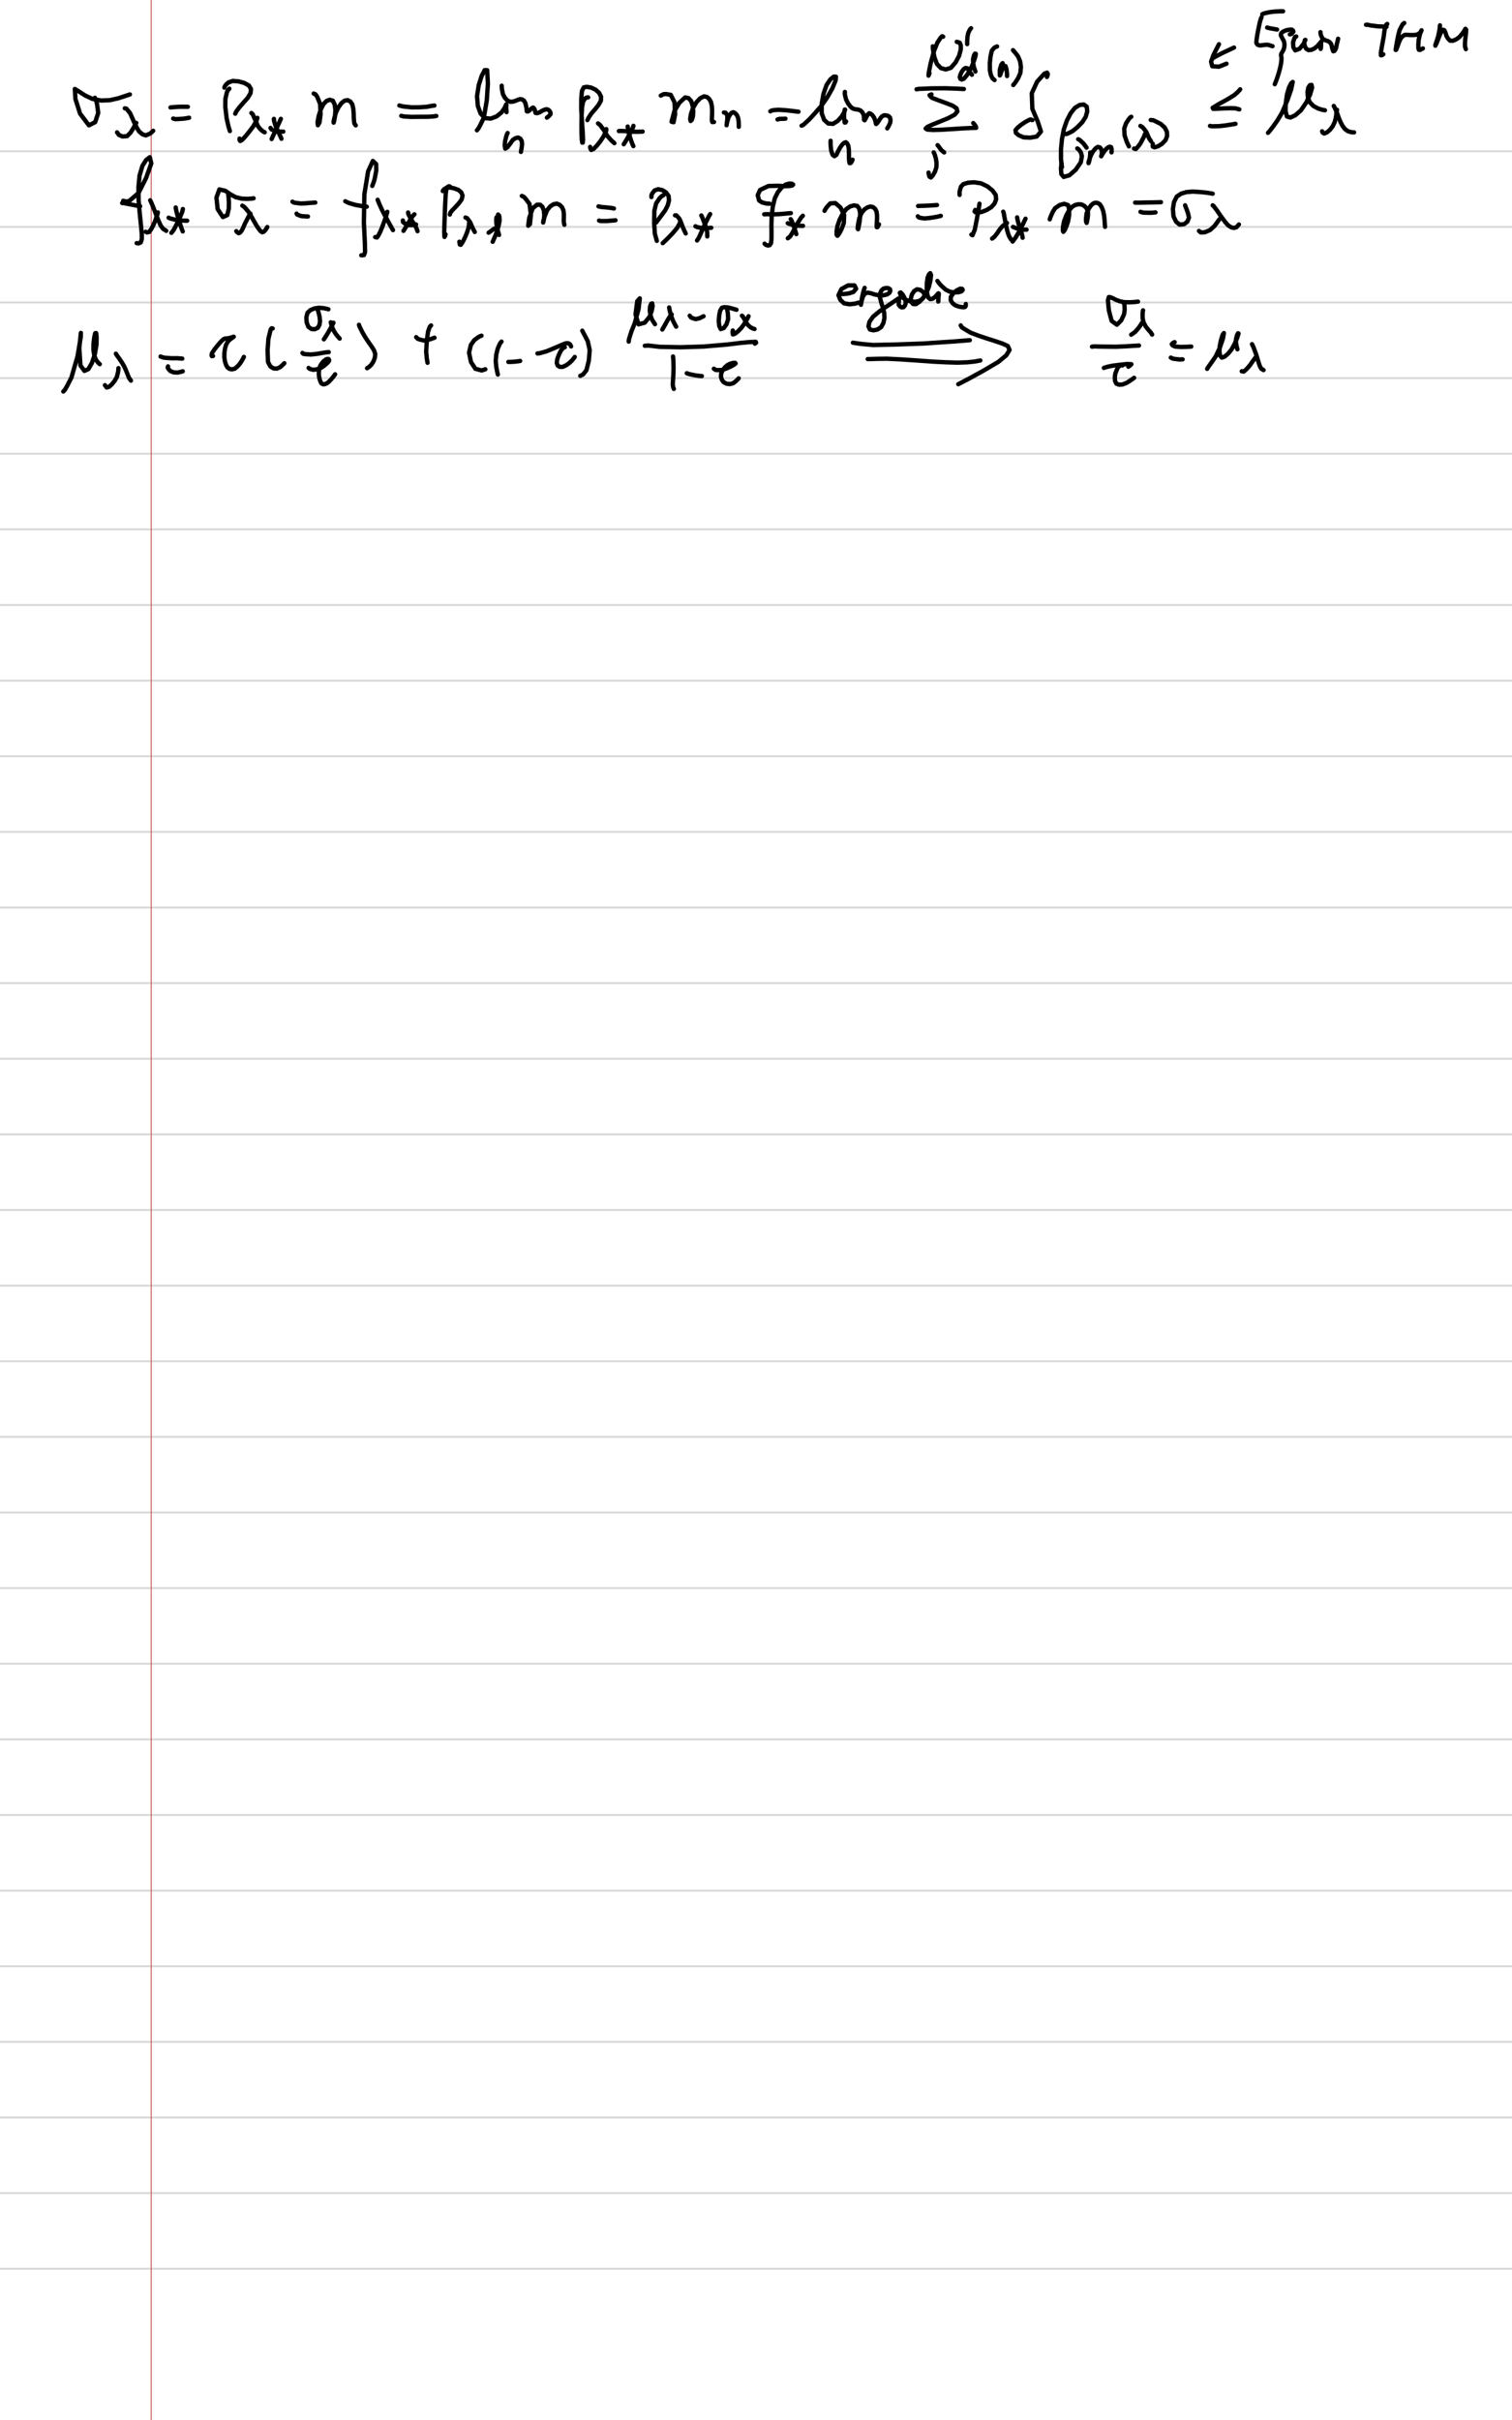 <?xml version="1.0" standalone="no"?> <!DOCTYPE svg PUBLIC "-//W3C//DTD SVG 1.1//EN"  "http://www.w3.org/Graphics/SVG/1.1/DTD/svg11.dtd"> <svg  line-height='40.0' version='1.1' margin-right='40.0' margin-left='80.0' xmlns='http://www.w3.org/2000/svg' background='PaperBackgroundThumb_BlankWhiteBackground.png' xmlns:xlink='http://www.w3.org/1999/xlink' name='' width='800.0' margin-top='40.0' margin-bottom='40.0' height='1280.0'><rect width="100%" height="100%" fill="#333333" stroke="none"/><g  preserveAspectRatio='none' type='type-layer' id='id-background-layer'><rect  transform='transform="rotate(   0,  400,  400)"' lineType='0' x='0.0' width='800.0' preserveAspectRatio='none' y='0.0' style=' stroke:#FFFFFF;  fill:#FFFFFF;  stroke-width:0.0;' height='1280.0'></rect><polyline  preserveAspectRatio='none' transform='transform="rotate(   0,  400,  480)"' style=' stroke:#D7D6D6;  fill:none;  stroke-width:1.0;' points='0,80 800,80 ' lineType='0'></polyline><polyline  preserveAspectRatio='none' transform='transform="rotate(   0,  400,  520)"' style=' stroke:#D7D6D6;  fill:none;  stroke-width:1.0;' points='0,120 800,120 ' lineType='0'></polyline><polyline  preserveAspectRatio='none' transform='transform="rotate(   0,  400,  560)"' style=' stroke:#D7D6D6;  fill:none;  stroke-width:1.0;' points='0,160 800,160 ' lineType='0'></polyline><polyline  preserveAspectRatio='none' transform='transform="rotate(   0,  400,  600)"' style=' stroke:#D7D6D6;  fill:none;  stroke-width:1.0;' points='0,200 800,200 ' lineType='0'></polyline><polyline  preserveAspectRatio='none' transform='transform="rotate(   0,  400,  640)"' style=' stroke:#D7D6D6;  fill:none;  stroke-width:1.0;' points='0,240 800,240 ' lineType='0'></polyline><polyline  preserveAspectRatio='none' transform='transform="rotate(   0,  400,  680)"' style=' stroke:#D7D6D6;  fill:none;  stroke-width:1.0;' points='0,280 800,280 ' lineType='0'></polyline><polyline  preserveAspectRatio='none' transform='transform="rotate(   0,  400,  720)"' style=' stroke:#D7D6D6;  fill:none;  stroke-width:1.0;' points='0,320 800,320 ' lineType='0'></polyline><polyline  preserveAspectRatio='none' transform='transform="rotate(   0,  400,  760)"' style=' stroke:#D7D6D6;  fill:none;  stroke-width:1.0;' points='0,360 800,360 ' lineType='0'></polyline><polyline  preserveAspectRatio='none' transform='transform="rotate(   0,  400,  800)"' style=' stroke:#D7D6D6;  fill:none;  stroke-width:1.0;' points='0,400 800,400 ' lineType='0'></polyline><polyline  preserveAspectRatio='none' transform='transform="rotate(   0,  400,  840)"' style=' stroke:#D7D6D6;  fill:none;  stroke-width:1.0;' points='0,440 800,440 ' lineType='0'></polyline><polyline  preserveAspectRatio='none' transform='transform="rotate(   0,  400,  880)"' style=' stroke:#D7D6D6;  fill:none;  stroke-width:1.0;' points='0,480 800,480 ' lineType='0'></polyline><polyline  preserveAspectRatio='none' transform='transform="rotate(   0,  400,  920)"' style=' stroke:#D7D6D6;  fill:none;  stroke-width:1.0;' points='0,520 800,520 ' lineType='0'></polyline><polyline  preserveAspectRatio='none' transform='transform="rotate(   0,  400,  960)"' style=' stroke:#D7D6D6;  fill:none;  stroke-width:1.0;' points='0,560 800,560 ' lineType='0'></polyline><polyline  preserveAspectRatio='none' transform='transform="rotate(   0,  400, 1000)"' style=' stroke:#D7D6D6;  fill:none;  stroke-width:1.0;' points='0,600 800,600 ' lineType='0'></polyline><polyline  preserveAspectRatio='none' transform='transform="rotate(   0,  400, 1040)"' style=' stroke:#D7D6D6;  fill:none;  stroke-width:1.0;' points='0,640 800,640 ' lineType='0'></polyline><polyline  preserveAspectRatio='none' transform='transform="rotate(   0,  400, 1080)"' style=' stroke:#D7D6D6;  fill:none;  stroke-width:1.0;' points='0,680 800,680 ' lineType='0'></polyline><polyline  preserveAspectRatio='none' transform='transform="rotate(   0,  400, 1120)"' style=' stroke:#D7D6D6;  fill:none;  stroke-width:1.0;' points='0,720 800,720 ' lineType='0'></polyline><polyline  preserveAspectRatio='none' transform='transform="rotate(   0,  400, 1160)"' style=' stroke:#D7D6D6;  fill:none;  stroke-width:1.0;' points='0,760 800,760 ' lineType='0'></polyline><polyline  preserveAspectRatio='none' transform='transform="rotate(   0,  400, 1200)"' style=' stroke:#D7D6D6;  fill:none;  stroke-width:1.0;' points='0,800 800,800 ' lineType='0'></polyline><polyline  preserveAspectRatio='none' transform='transform="rotate(   0,  400, 1240)"' style=' stroke:#D7D6D6;  fill:none;  stroke-width:1.0;' points='0,840 800,840 ' lineType='0'></polyline><polyline  preserveAspectRatio='none' transform='transform="rotate(   0,  400, 1280)"' style=' stroke:#D7D6D6;  fill:none;  stroke-width:1.0;' points='0,880 800,880 ' lineType='0'></polyline><polyline  preserveAspectRatio='none' transform='transform="rotate(   0,  400, 1320)"' style=' stroke:#D7D6D6;  fill:none;  stroke-width:1.0;' points='0,920 800,920 ' lineType='0'></polyline><polyline  preserveAspectRatio='none' transform='transform="rotate(   0,  400, 1360)"' style=' stroke:#D7D6D6;  fill:none;  stroke-width:1.0;' points='0,960 800,960 ' lineType='0'></polyline><polyline  preserveAspectRatio='none' transform='transform="rotate(   0,  400, 1400)"' style=' stroke:#D7D6D6;  fill:none;  stroke-width:1.0;' points='0,1000 800,1000 ' lineType='0'></polyline><polyline  preserveAspectRatio='none' transform='transform="rotate(   0,  400, 1440)"' style=' stroke:#D7D6D6;  fill:none;  stroke-width:1.0;' points='0,1040 800,1040 ' lineType='0'></polyline><polyline  preserveAspectRatio='none' transform='transform="rotate(   0,  400, 1480)"' style=' stroke:#D7D6D6;  fill:none;  stroke-width:1.0;' points='0,1080 800,1080 ' lineType='0'></polyline><polyline  preserveAspectRatio='none' transform='transform="rotate(   0,  400, 1520)"' style=' stroke:#D7D6D6;  fill:none;  stroke-width:1.0;' points='0,1120 800,1120 ' lineType='0'></polyline><polyline  preserveAspectRatio='none' transform='transform="rotate(   0,  400, 1560)"' style=' stroke:#D7D6D6;  fill:none;  stroke-width:1.0;' points='0,1160 800,1160 ' lineType='0'></polyline><polyline  preserveAspectRatio='none' transform='transform="rotate(   0,  400, 1600)"' style=' stroke:#D7D6D6;  fill:none;  stroke-width:1.0;' points='0,1200 800,1200 ' lineType='0'></polyline><polyline  preserveAspectRatio='none' transform='transform="rotate(   0,   80,    0)"' style=' stroke:#C74F4F;  fill:none;  stroke-width:0.5;' points='80,0 80,1280 ' lineType='0'></polyline></g><g  preserveAspectRatio='none' type='type-layer' id='id-main-layer'><path  brush-type='2' stroke-linejoin='round' stroke-wetness='0.50' style=' stroke:#000000;  fill:none;  stroke-width:2.3;' d='M50.21 51.71 L50.96 53.50 L51.40 55.37 L51.96 59.75 L50.36 64.61 L47.05 66.29 L42.37 60.12 L39.90 52.35 L39.60 47.05 L42.03 48.55 L45.14 50.56 L48.93 52.32 L53.44 53.16 L58.02 53.01 L62.47 52.02 L66.25 50.78 L68.72 49.95 ' stroke-linecap='round'></path><path  brush-type='2' stroke-linejoin='round' stroke-wetness='0.50' style=' stroke:#000000;  fill:none;  stroke-width:2.3;' d='M72.10 65.02 L71.73 65.63 L71.26 66.52 L70.31 68.19 L69.07 70.16 L67.27 71.99 L64.87 72.19 L62.94 71.38 L61.94 70.01 ' stroke-linecap='round'></path><path  brush-type='2' stroke-linejoin='round' stroke-wetness='0.50' style=' stroke:#000000;  fill:none;  stroke-width:2.3;' d='M66.04 57.29 L66.85 57.45 L67.57 58.30 L68.84 59.89 L69.91 62.24 L71.04 64.84 L72.27 67.36 L73.58 69.52 L75.33 71.00 L77.13 71.62 L79.56 70.59 L81.04 69.18 ' stroke-linecap='round'></path><path  brush-type='2' stroke-linejoin='round' stroke-wetness='0.50' style=' stroke:#000000;  fill:none;  stroke-width:2.3;' d='M90.20 56.84 L90.77 56.76 L91.52 56.70 L93.09 56.58 L95.14 56.47 L97.58 56.46 L99.39 56.49 ' stroke-linecap='round'></path><path  brush-type='2' stroke-linejoin='round' stroke-wetness='0.50' style=' stroke:#000000;  fill:none;  stroke-width:2.3;' d='M91.63 62.70 L92.81 63.02 L94.18 62.96 L97.51 62.73 L100.06 62.28 ' stroke-linecap='round'></path><path  brush-type='2' stroke-linejoin='round' stroke-wetness='0.50' style=' stroke:#000000;  fill:none;  stroke-width:2.3;' d='M121.33 46.91 L120.52 47.83 L120.01 48.96 L119.26 52.27 L119.20 56.51 L119.92 62.66 L120.86 66.77 L121.63 69.33 ' stroke-linecap='round'></path><path  brush-type='2' stroke-linejoin='round' stroke-wetness='0.50' style=' stroke:#000000;  fill:none;  stroke-width:2.3;' d='M118.73 46.38 L118.95 45.65 L119.55 44.80 L120.95 43.56 L123.15 42.82 L126.10 43.02 L129.12 43.82 L131.64 45.18 L132.78 47.05 L132.60 49.18 L131.14 51.69 L128.72 54.40 L126.43 57.03 L124.92 59.12 L124.46 60.15 ' stroke-linecap='round'></path><path  brush-type='2' stroke-linejoin='round' stroke-wetness='0.50' style=' stroke:#000000;  fill:none;  stroke-width:2.3;' d='M136.18 62.33 L135.90 63.35 L135.34 64.43 L134.05 66.74 L132.04 69.44 L129.94 72.03 L128.14 73.99 L127.12 74.59 L126.76 74.08 L126.73 73.30 ' stroke-linecap='round'></path><path  brush-type='2' stroke-linejoin='round' stroke-wetness='0.50' style=' stroke:#000000;  fill:none;  stroke-width:2.3;' d='M133.01 59.77 L133.80 60.54 L134.32 61.86 L135.41 64.19 L136.41 66.64 L137.84 68.45 L139.16 69.53 L140.05 69.98 ' stroke-linecap='round'></path><path  brush-type='2' stroke-linejoin='round' stroke-wetness='0.50' style=' stroke:#000000;  fill:none;  stroke-width:2.3;' d='M148.59 62.86 L148.12 63.94 L147.67 64.94 L146.72 66.98 L145.49 69.71 L144.43 71.97 L143.71 73.55 ' stroke-linecap='round'></path><path  brush-type='2' stroke-linejoin='round' stroke-wetness='0.50' style=' stroke:#000000;  fill:none;  stroke-width:2.3;' d='M144.93 62.86 L144.97 63.69 L145.19 64.57 L145.86 66.67 L146.84 68.86 L147.83 70.98 L148.54 72.50 L148.92 73.39 ' stroke-linecap='round'></path><path  brush-type='2' stroke-linejoin='round' stroke-wetness='0.50' style=' stroke:#000000;  fill:none;  stroke-width:2.3;' d='M143.14 67.66 L143.63 68.43 L144.45 68.83 L146.20 69.49 L148.37 69.61 L149.88 69.60 ' stroke-linecap='round'></path><path  brush-type='2' stroke-linejoin='round' stroke-wetness='0.50' style=' stroke:#000000;  fill:none;  stroke-width:2.3;' d='M165.97 49.48 L166.94 49.90 L167.85 51.24 L169.36 54.93 L169.61 60.49 L169.06 64.76 L168.18 66.25 L168.03 64.56 L168.61 61.41 L169.69 57.98 L171.15 55.05 L172.80 53.38 L174.52 52.76 L176.11 53.27 L177.10 55.32 L177.45 58.14 L177.28 61.26 L176.87 63.62 L176.54 64.88 L176.53 64.26 L176.94 62.25 L177.78 59.40 L179.13 56.70 L180.69 54.51 L182.36 53.22 L183.95 52.99 L185.35 53.69 L186.40 55.16 L186.93 57.54 L187.14 60.07 L187.19 62.49 L187.33 64.27 L187.57 65.49 L188.22 66.32 ' stroke-linecap='round'></path><path  brush-type='2' stroke-linejoin='round' stroke-wetness='0.50' style=' stroke:#000000;  fill:none;  stroke-width:2.3;' d='M211.29 55.78 L212.65 56.17 L213.91 56.38 L217.84 56.77 L221.81 56.74 L225.75 56.50 L227.97 56.07 L229.84 55.82 ' stroke-linecap='round'></path><path  brush-type='2' stroke-linejoin='round' stroke-wetness='0.50' style=' stroke:#000000;  fill:none;  stroke-width:2.3;' d='M212.31 61.27 L213.59 61.58 L214.87 61.67 L217.58 61.82 L220.70 61.78 L223.82 61.76 L226.62 61.75 L228.57 61.64 L229.83 61.50 L230.85 61.34 ' stroke-linecap='round'></path><path  brush-type='2' stroke-linejoin='round' stroke-wetness='0.50' style=' stroke:#000000;  fill:none;  stroke-width:2.3;' d='M252.35 68.92 L253.28 67.70 L254.18 66.02 L255.98 62.29 L257.55 53.15 L258.14 44.24 L257.76 37.12 L256.44 37.09 L254.83 40.21 L253.29 45.07 L252.40 50.83 L252.83 56.07 L254.30 60.08 L256.60 62.48 L259.64 62.74 L262.75 61.57 L265.45 59.38 L267.05 56.96 L267.85 55.17 L267.93 55.37 L267.82 56.89 L268.02 59.33 ' stroke-linecap='round'></path><path  brush-type='2' stroke-linejoin='round' stroke-wetness='0.50' style=' stroke:#000000;  fill:none;  stroke-width:2.3;' d='M265.45 45.32 L265.53 46.63 L265.64 47.56 L266.10 49.77 L267.06 51.63 L268.43 53.15 L269.92 53.83 L271.41 53.76 L272.84 53.31 L274.07 52.77 L275.18 52.43 L276.26 52.58 L277.26 53.25 L277.98 54.59 L278.37 56.22 L278.62 57.73 L278.75 58.90 L279.35 58.95 L280.24 58.34 L281.26 57.33 L282.01 56.89 L282.53 57.27 L282.93 58.01 L283.16 59.04 L283.39 59.76 L284.31 59.84 L285.52 59.39 L286.96 58.53 L288.14 58.02 L289.17 57.76 L290.16 58.07 L290.84 58.72 L291.28 59.59 L291.24 60.49 L290.31 61.49 L289.38 62.22 ' stroke-linecap='round'></path><path  brush-type='2' stroke-linejoin='round' stroke-wetness='0.50' style=' stroke:#000000;  fill:none;  stroke-width:2.3;' d='M268.58 70.35 L268.21 71.04 L267.81 72.34 L267.25 74.63 L267.06 76.98 L267.33 78.62 L268.36 78.00 L269.66 76.37 L271.36 73.98 L272.77 73.06 L274.21 72.75 L275.33 73.37 L276.04 74.57 L276.23 76.22 L276.01 78.01 L275.62 80.36 ' stroke-linecap='round'></path><path  brush-type='2' stroke-linejoin='round' stroke-wetness='0.50' style=' stroke:#000000;  fill:none;  stroke-width:2.3;' d='M311.18 51.51 L310.28 51.61 L309.65 52.01 L308.53 53.67 L307.98 56.62 L307.73 60.89 L307.65 65.91 L307.68 70.55 L307.83 73.91 L308.09 75.47 L308.34 75.42 L308.48 73.87 L308.32 69.97 L307.92 64.37 L307.52 57.71 L307.56 51.88 L307.91 48.08 L308.86 46.22 L310.47 45.92 L312.74 46.32 L315.14 47.45 L317.02 49.15 L318.01 51.12 L317.95 53.22 L316.70 55.48 L314.88 57.76 L312.89 60.04 L311.50 62.13 L310.79 63.53 ' stroke-linecap='round'></path><path  brush-type='2' stroke-linejoin='round' stroke-wetness='0.50' style=' stroke:#000000;  fill:none;  stroke-width:2.3;' d='M320.78 68.27 L320.76 69.09 L320.24 70.21 L319.21 72.37 L317.61 74.75 L315.72 77.13 L314.04 78.80 L312.79 79.32 L312.37 78.54 L312.25 77.70 ' stroke-linecap='round'></path><path  brush-type='2' stroke-linejoin='round' stroke-wetness='0.50' style=' stroke:#000000;  fill:none;  stroke-width:2.3;' d='M316.43 65.26 L317.57 66.22 L318.33 67.24 L319.89 69.37 L321.28 71.85 L323.39 74.19 L325.07 75.73 ' stroke-linecap='round'></path><path  brush-type='2' stroke-linejoin='round' stroke-wetness='0.50' style=' stroke:#000000;  fill:none;  stroke-width:2.3;' d='M335.14 66.56 L335.00 67.17 L334.59 68.08 L333.76 69.86 L332.62 71.93 L331.45 73.99 L330.03 76.29 ' stroke-linecap='round'></path><path  brush-type='2' stroke-linejoin='round' stroke-wetness='0.50' style=' stroke:#000000;  fill:none;  stroke-width:2.3;' d='M332.13 66.93 L332.23 67.95 L332.42 68.92 L332.85 70.97 L333.52 73.15 L334.15 75.01 L334.67 76.34 L335.12 77.30 ' stroke-linecap='round'></path><path  brush-type='2' stroke-linejoin='round' stroke-wetness='0.50' style=' stroke:#000000;  fill:none;  stroke-width:2.3;' d='M327.45 69.33 L328.41 69.25 L329.46 69.30 L331.62 69.41 L334.10 69.61 L336.69 69.71 L338.82 69.67 L339.99 69.59 ' stroke-linecap='round'></path><path  brush-type='2' stroke-linejoin='round' stroke-wetness='0.50' style=' stroke:#000000;  fill:none;  stroke-width:2.3;' d='M349.63 50.57 L351.17 49.80 L352.44 49.75 L354.89 50.17 L356.88 54.07 L357.20 60.54 L356.37 64.66 L355.31 64.37 L356.83 58.72 L359.49 54.32 L362.54 51.52 L364.34 51.92 L365.73 53.52 L366.51 56.15 L366.80 58.97 L366.61 61.59 L366.04 63.40 L365.41 64.01 L365.18 62.98 L365.55 60.41 L366.66 57.17 L368.48 54.07 L370.54 51.93 L372.51 50.95 L374.07 51.31 L375.29 52.40 L376.18 53.99 L376.64 56.12 L376.79 58.45 L376.74 60.79 L376.66 62.59 L376.67 63.82 L376.88 64.57 L377.79 64.53 ' stroke-linecap='round'></path><path  brush-type='2' stroke-linejoin='round' stroke-wetness='0.50' style=' stroke:#000000;  fill:none;  stroke-width:2.3;' d='M383.03 59.52 L383.83 59.61 L384.20 60.07 L384.82 61.10 L384.84 62.64 L384.69 64.24 L384.53 65.46 L384.43 66.24 L384.54 65.48 L384.89 63.97 L385.53 61.87 L386.37 60.49 L387.16 59.62 L388.05 59.33 L388.99 59.88 L389.95 60.93 L390.60 62.63 L390.83 64.38 L390.89 65.89 L390.89 67.09 ' stroke-linecap='round'></path><path  brush-type='2' stroke-linejoin='round' stroke-wetness='0.50' style=' stroke:#000000;  fill:none;  stroke-width:2.3;' d='M407.57 58.87 L408.36 58.45 L409.32 58.26 L411.80 58.07 L416.06 58.33 L419.90 58.78 L422.47 59.09 ' stroke-linecap='round'></path><path  brush-type='2' stroke-linejoin='round' stroke-wetness='0.50' style=' stroke:#000000;  fill:none;  stroke-width:2.3;' d='M411.39 63.19 L412.65 62.84 L413.90 62.86 L415.57 62.77 ' stroke-linecap='round'></path><path  brush-type='2' stroke-linejoin='round' stroke-wetness='0.50' style=' stroke:#000000;  fill:none;  stroke-width:2.3;' d='M424.13 66.48 L425.00 66.06 L425.92 65.26 L428.24 63.11 L431.02 60.08 L434.29 56.34 L437.65 51.59 L440.44 46.67 L442.14 42.52 L442.30 40.58 L441.16 40.52 L439.34 42.00 L437.34 44.96 L435.72 49.60 L434.77 54.86 L434.75 59.90 L436.06 63.40 L438.19 65.32 L440.73 65.52 L443.24 63.96 L445.30 61.67 L446.67 59.36 L447.13 57.96 L446.97 57.94 L446.71 59.24 L446.55 61.33 L446.72 63.38 L446.93 64.83 L447.33 64.81 L447.66 64.23 ' stroke-linecap='round'></path><path  brush-type='2' stroke-linejoin='round' stroke-wetness='0.50' style=' stroke:#000000;  fill:none;  stroke-width:2.3;' d='M447.04 48.62 L446.97 49.62 L447.16 50.61 L447.66 52.65 L448.69 54.67 L449.88 56.27 L450.99 57.27 L452.05 57.68 L453.17 57.86 L454.24 58.02 L455.28 58.44 L456.18 59.29 L456.89 60.53 L457.17 62.09 L457.17 63.39 L457.48 63.63 L457.98 62.78 L458.68 61.37 L459.30 60.39 L459.89 59.89 L460.77 60.18 L461.66 61.02 L462.56 62.33 L463.07 63.69 L463.32 64.83 L463.53 65.60 L464.06 65.19 L464.82 64.14 L465.85 62.52 L466.69 61.53 L467.76 60.98 L468.91 61.03 L470.04 61.36 L470.89 62.16 L471.16 63.36 L471.01 64.94 L470.17 66.71 L469.45 67.91 ' stroke-linecap='round'></path><path  brush-type='2' stroke-linejoin='round' stroke-wetness='0.50' style=' stroke:#000000;  fill:none;  stroke-width:2.3;' d='M439.47 74.46 L439.45 75.76 L439.53 77.24 L439.79 79.77 L440.58 81.92 L441.49 82.61 L442.56 81.89 L443.44 80.02 L444.47 78.09 L445.60 76.50 L446.59 75.57 L447.52 75.22 L448.23 75.84 L448.83 77.06 L449.11 78.88 L449.18 81.13 L449.19 83.38 L449.29 85.25 L449.52 86.31 L450.15 86.19 L450.68 85.40 L451.09 84.47 ' stroke-linecap='round'></path><path  brush-type='2' stroke-linejoin='round' stroke-wetness='0.50' style=' stroke:#000000;  fill:none;  stroke-width:2.3;' d='M484.96 47.24 L486.22 47.01 L488.32 46.94 L492.46 46.74 L499.86 46.68 L505.73 46.86 L509.99 47.09 ' stroke-linecap='round'></path><path  brush-type='2' stroke-linejoin='round' stroke-wetness='0.50' style=' stroke:#000000;  fill:none;  stroke-width:2.3;' d='M492.85 49.92 L491.83 50.33 L492.08 50.75 L493.03 51.71 L496.38 53.01 L500.35 54.45 L504.02 55.88 L506.14 57.33 L506.56 58.93 L505.16 60.65 L501.71 62.49 L497.39 64.27 L493.26 65.93 L490.68 67.11 L489.76 67.97 L490.60 68.54 L493.68 68.75 L498.15 68.62 L503.35 68.30 L508.26 67.97 L512.31 67.77 L515.12 67.65 L516.48 67.62 L516.33 66.89 L515.72 65.99 L514.94 65.09 ' stroke-linecap='round'></path><path  brush-type='2' stroke-linejoin='round' stroke-wetness='0.50' style=' stroke:#000000;  fill:none;  stroke-width:2.3;' d='M499.03 19.41 L498.50 19.16 L497.66 19.99 L495.97 22.55 L494.17 27.04 L492.39 33.57 L491.44 38.38 L491.29 40.01 L491.78 38.69 ' stroke-linecap='round'></path><path  brush-type='2' stroke-linejoin='round' stroke-wetness='0.50' style=' stroke:#000000;  fill:none;  stroke-width:2.3;' d='M493.54 24.49 L493.58 25.47 L493.81 27.30 L494.48 30.53 L495.74 33.84 L497.81 36.02 L500.35 36.73 L503.10 35.89 L505.57 33.05 L507.43 29.61 L508.36 26.16 L508.36 23.98 L507.77 22.58 L506.22 22.12 ' stroke-linecap='round'></path><path  brush-type='2' stroke-linejoin='round' stroke-wetness='0.50' style=' stroke:#000000;  fill:none;  stroke-width:2.3;' d='M513.80 14.93 L513.34 15.44 L512.98 15.99 L512.28 17.51 L511.89 19.48 L511.73 21.81 L511.74 23.34 ' stroke-linecap='round'></path><path  brush-type='2' stroke-linejoin='round' stroke-wetness='0.50' style=' stroke:#000000;  fill:none;  stroke-width:2.3;' d='M514.25 39.55 L513.56 38.69 L513.15 38.06 L512.38 36.90 L511.77 36.12 L510.96 35.94 L509.96 36.48 L508.92 37.85 L508.18 39.38 L507.82 40.75 L508.13 41.72 L508.88 42.07 L510.02 41.61 L511.50 39.87 L513.02 37.41 L514.43 34.61 L515.43 31.87 L516.05 29.92 L516.29 28.45 L515.86 28.37 L515.34 29.28 L514.85 31.22 L514.89 33.42 L515.29 35.48 L516.10 37.85 ' stroke-linecap='round'></path><path  brush-type='2' stroke-linejoin='round' stroke-wetness='0.50' style=' stroke:#000000;  fill:none;  stroke-width:2.3;' d='M527.56 24.57 L526.52 24.96 L525.94 25.42 L524.78 26.75 L524.11 29.74 L523.72 33.34 L523.76 37.20 L524.25 39.59 L525.03 41.32 L526.21 42.37 ' stroke-linecap='round'></path><path  brush-type='2' stroke-linejoin='round' stroke-wetness='0.50' style=' stroke:#000000;  fill:none;  stroke-width:2.3;' d='M530.49 33.40 L529.81 34.18 L529.54 34.99 L529.02 36.88 L528.99 38.73 L529.01 39.91 L529.17 39.76 L529.69 38.20 L530.44 36.33 L531.34 34.80 L532.03 34.98 L532.55 36.74 L532.79 38.88 L532.84 40.24 ' stroke-linecap='round'></path><path  brush-type='2' stroke-linejoin='round' stroke-wetness='0.50' style=' stroke:#000000;  fill:none;  stroke-width:2.3;' d='M535.98 26.53 L536.71 27.38 L537.40 28.17 L538.73 29.97 L539.75 32.48 L540.18 35.45 L539.87 38.60 L538.66 41.39 L537.21 43.64 L536.11 44.99 ' stroke-linecap='round'></path><path  brush-type='2' stroke-linejoin='round' stroke-wetness='0.50' style=' stroke:#000000;  fill:none;  stroke-width:2.3;' d='M494.03 80.60 L494.31 81.17 L494.63 81.97 L495.18 83.90 L495.51 86.16 L495.43 88.53 L494.69 90.81 L493.62 92.68 L492.55 93.88 L491.82 93.47 L491.47 92.40 L491.30 91.29 ' stroke-linecap='round'></path><path  brush-type='2' stroke-linejoin='round' stroke-wetness='0.50' style=' stroke:#000000;  fill:none;  stroke-width:2.3;' d='M496.06 76.78 L496.73 77.53 L497.22 78.28 L498.13 79.45 L499.55 80.63 ' stroke-linecap='round'></path><path  brush-type='2' stroke-linejoin='round' stroke-wetness='0.50' style=' stroke:#000000;  fill:none;  stroke-width:2.3;' d='M553.92 40.73 L554.31 39.75 L554.38 39.15 L553.99 38.42 L552.58 38.96 L548.73 43.21 L545.91 49.34 L546.22 57.63 L549.12 64.43 L550.77 69.59 L548.52 72.23 L545.05 72.82 L541.52 72.63 L538.96 71.51 L537.50 70.25 L537.31 68.84 L538.46 67.50 L540.32 65.97 L542.37 64.60 L544.06 63.67 L545.21 63.16 L546.23 63.54 ' stroke-linecap='round'></path><path  brush-type='2' stroke-linejoin='round' stroke-wetness='0.50' style=' stroke:#000000;  fill:none;  stroke-width:2.3;' d='M563.20 70.79 L564.23 70.90 L565.20 70.52 L567.61 69.29 L570.13 67.19 L572.64 64.62 L574.44 61.83 L575.26 58.91 L575.01 56.45 L573.44 55.27 L571.23 55.52 L568.74 57.06 L566.44 59.96 L564.47 63.81 L562.89 68.37 L561.87 73.62 L561.37 78.99 L561.37 83.96 L561.65 86.97 L561.90 88.40 ' stroke-linecap='round'></path><path  brush-type='2' stroke-linejoin='round' stroke-wetness='0.50' style=' stroke:#000000;  fill:none;  stroke-width:2.3;' d='M569.99 78.52 L570.54 78.83 L571.00 79.35 L571.88 80.60 L572.43 82.65 L571.85 85.85 L569.19 89.75 L565.83 92.71 L562.80 93.58 L561.57 92.09 L561.34 89.04 L561.64 86.50 ' stroke-linecap='round'></path><path  brush-type='2' stroke-linejoin='round' stroke-wetness='0.50' style=' stroke:#000000;  fill:none;  stroke-width:2.3;' d='M570.48 73.64 L571.23 74.01 L571.97 74.69 L573.26 75.89 L574.32 77.28 L574.89 78.10 ' stroke-linecap='round'></path><path  brush-type='2' stroke-linejoin='round' stroke-wetness='0.50' style=' stroke:#000000;  fill:none;  stroke-width:2.3;' d='M576.83 80.68 L576.81 81.80 L576.72 82.63 L576.52 84.34 L576.23 85.48 L575.95 86.30 L575.96 85.86 L576.34 84.49 L577.17 82.23 L578.35 80.06 L579.65 78.48 L580.83 77.70 L581.93 77.97 L582.66 78.88 L583.08 80.26 L582.92 81.62 L582.63 82.66 L582.77 82.47 L583.35 81.41 L584.49 79.68 L585.50 78.55 L586.53 77.79 L587.23 77.60 L587.87 77.85 L588.11 78.61 L588.18 79.76 L588.10 80.60 ' stroke-linecap='round'></path><path  brush-type='2' stroke-linejoin='round' stroke-wetness='0.50' style=' stroke:#000000;  fill:none;  stroke-width:2.3;' d='M598.55 61.76 L597.88 62.23 L597.08 63.25 L595.76 65.30 L594.84 67.96 L594.99 71.51 L596.13 74.93 L597.32 77.43 ' stroke-linecap='round'></path><path  brush-type='2' stroke-linejoin='round' stroke-wetness='0.50' style=' stroke:#000000;  fill:none;  stroke-width:2.3;' d='M605.80 70.84 L605.23 72.42 L604.60 73.59 L603.36 75.92 L602.03 77.68 L600.98 78.82 L600.01 78.58 ' stroke-linecap='round'></path><path  brush-type='2' stroke-linejoin='round' stroke-wetness='0.50' style=' stroke:#000000;  fill:none;  stroke-width:2.3;' d='M603.40 66.60 L604.54 67.32 L605.21 68.10 L606.50 69.78 L607.33 71.69 L608.02 73.26 L609.00 74.67 ' stroke-linecap='round'></path><path  brush-type='2' stroke-linejoin='round' stroke-wetness='0.50' style=' stroke:#000000;  fill:none;  stroke-width:2.3;' d='M608.85 63.47 L610.25 63.61 L611.68 64.31 L614.23 65.61 L616.26 67.49 L617.37 69.60 L617.54 71.87 L616.69 74.13 L614.86 76.03 L612.76 77.35 L610.92 77.93 L609.96 77.56 L609.91 76.00 ' stroke-linecap='round'></path><path  brush-type='2' stroke-linejoin='round' stroke-wetness='0.50' style=' stroke:#000000;  fill:none;  stroke-width:2.3;' d='M656.17 47.24 L655.52 48.03 L654.83 48.74 L653.09 50.29 L649.32 52.61 L644.83 55.05 L641.62 57.02 L641.93 57.59 L644.56 57.50 L647.84 57.31 L651.15 57.23 L653.65 57.30 L655.71 57.86 ' stroke-linecap='round'></path><path  brush-type='2' stroke-linejoin='round' stroke-wetness='0.50' style=' stroke:#000000;  fill:none;  stroke-width:2.3;' d='M640.22 66.60 L641.18 66.79 L642.58 66.78 L645.27 66.71 L648.37 66.35 L651.52 65.86 L653.70 65.49 ' stroke-linecap='round'></path><path  brush-type='2' stroke-linejoin='round' stroke-wetness='0.50' style=' stroke:#000000;  fill:none;  stroke-width:2.3;' d='M670.90 70.27 L671.37 69.76 L672.08 68.90 L673.61 66.93 L675.85 63.76 L678.29 59.67 L681.22 52.87 L683.15 47.28 L683.99 43.36 L683.17 44.04 L682.02 46.30 L680.93 50.04 L680.28 54.67 L680.20 58.81 L680.91 61.63 L682.74 62.17 L685.34 60.96 L688.31 58.37 L691.12 54.26 L693.18 49.98 L694.23 46.37 L693.93 44.89 L693.10 45.03 L692.22 46.33 L691.81 48.63 L691.99 51.36 L692.95 54.02 L694.90 56.04 L697.36 57.37 L699.71 58.10 L701.03 58.32 ' stroke-linecap='round'></path><path  brush-type='2' stroke-linejoin='round' stroke-wetness='0.50' style=' stroke:#000000;  fill:none;  stroke-width:2.3;' d='M707.44 58.10 L707.15 59.32 L707.07 60.24 L706.77 62.33 L706.21 64.52 L705.12 66.81 L703.56 68.80 L701.97 70.10 L700.59 70.63 L699.81 70.14 L699.52 69.44 ' stroke-linecap='round'></path><path  brush-type='2' stroke-linejoin='round' stroke-wetness='0.50' style=' stroke:#000000;  fill:none;  stroke-width:2.3;' d='M705.69 56.03 L706.19 56.94 L706.69 58.06 L707.56 60.11 L708.32 62.22 L709.19 64.38 L710.23 66.40 L711.55 68.22 L713.15 69.38 L715.04 69.94 L716.44 70.02 ' stroke-linecap='round'></path><path  brush-type='2' stroke-linejoin='round' stroke-wetness='0.50' style=' stroke:#000000;  fill:none;  stroke-width:2.3;' d='M644.94 23.39 L644.11 25.04 L643.43 26.34 L642.05 29.11 L640.79 32.59 L641.40 35.05 L644.95 35.28 L648.94 33.69 ' stroke-linecap='round'></path><path  brush-type='2' stroke-linejoin='round' stroke-wetness='0.50' style=' stroke:#000000;  fill:none;  stroke-width:2.3;' d='M641.52 30.96 L642.40 30.33 L643.61 29.70 L646.63 28.10 L650.24 26.42 L652.93 25.16 ' stroke-linecap='round'></path><path  brush-type='2' stroke-linejoin='round' stroke-wetness='0.50' style=' stroke:#000000;  fill:none;  stroke-width:2.3;' d='M667.89 7.53 L668.46 7.24 L669.41 6.94 L671.71 6.44 L674.49 6.10 L677.26 5.98 L678.86 5.97 ' stroke-linecap='round'></path><path  brush-type='2' stroke-linejoin='round' stroke-wetness='0.50' style=' stroke:#000000;  fill:none;  stroke-width:2.3;' d='M670.45 14.57 L672.08 14.99 L673.61 15.24 L675.69 15.64 ' stroke-linecap='round'></path><path  brush-type='2' stroke-linejoin='round' stroke-wetness='0.50' style=' stroke:#000000;  fill:none;  stroke-width:2.3;' d='M682.45 18.19 L683.33 17.92 L683.73 17.55 L684.34 16.76 L684.08 16.09 L683.40 15.62 L682.11 15.71 L680.45 16.03 L678.80 16.76 L677.86 17.59 L677.69 18.59 L678.13 19.61 L678.71 20.66 L679.27 21.67 L679.52 22.69 L679.61 23.69 L679.55 24.70 L679.33 25.67 L678.98 26.60 L678.55 27.34 L678.13 28.06 L677.86 28.63 L677.79 29.32 L677.91 29.86 L678.05 30.72 L677.99 32.01 L677.75 33.81 L677.31 35.91 L676.69 38.27 L675.97 40.58 L675.25 42.63 L674.48 44.54 ' stroke-linecap='round'></path><path  brush-type='2' stroke-linejoin='round' stroke-wetness='0.50' style=' stroke:#000000;  fill:none;  stroke-width:2.3;' d='M667.48 9.11 L667.22 9.64 L667.03 10.23 L666.56 11.88 L666.07 14.16 L665.38 17.59 L664.92 20.44 L664.71 22.58 L665.09 23.34 L665.77 23.84 L666.75 24.05 L668.10 23.88 L669.51 23.69 L670.86 23.69 L671.85 23.99 L673.31 24.43 ' stroke-linecap='round'></path><path  brush-type='2' stroke-linejoin='round' stroke-wetness='0.50' style=' stroke:#000000;  fill:none;  stroke-width:2.3;' d='M685.83 19.29 L685.12 19.65 L684.80 20.52 L684.15 22.34 L684.31 25.00 L685.33 26.66 L687.59 25.80 L689.67 23.29 L690.67 21.08 L690.40 21.24 L690.08 22.60 L690.36 24.41 L691.13 25.80 L692.29 26.51 L693.81 26.38 L695.31 25.70 L696.94 24.48 L698.25 22.93 L699.04 21.97 L699.11 22.28 L698.80 23.60 L698.69 25.00 L698.76 25.88 L698.86 25.62 L698.95 24.67 L698.97 23.53 ' stroke-linecap='round'></path><path  brush-type='2' stroke-linejoin='round' stroke-wetness='0.50' style=' stroke:#000000;  fill:none;  stroke-width:2.3;' d='M698.65 17.01 L698.77 18.15 L699.03 18.91 L699.64 20.25 L700.55 20.97 L701.58 21.40 L702.62 21.75 L703.54 22.30 L704.21 23.10 L704.59 24.07 L704.83 25.31 L705.09 26.31 L705.43 27.12 L705.96 27.00 L706.47 26.37 L706.92 25.32 L707.19 23.91 L707.63 22.05 L708.00 20.49 ' stroke-linecap='round'></path><path  brush-type='2' stroke-linejoin='round' stroke-wetness='0.50' style=' stroke:#000000;  fill:none;  stroke-width:2.3;' d='M722.78 13.10 L723.75 13.10 L724.92 13.40 L726.93 13.66 L729.08 13.94 L731.60 14.02 L733.61 14.15 ' stroke-linecap='round'></path><path  brush-type='2' stroke-linejoin='round' stroke-wetness='0.50' style=' stroke:#000000;  fill:none;  stroke-width:2.3;' d='M734.00 12.65 L733.52 13.00 L733.19 13.82 L732.65 15.43 L732.39 17.24 L732.12 19.39 L731.60 22.23 L731.01 25.46 L730.60 27.98 L730.64 29.25 L731.28 29.16 L731.90 28.71 ' stroke-linecap='round'></path><path  brush-type='2' stroke-linejoin='round' stroke-wetness='0.50' style=' stroke:#000000;  fill:none;  stroke-width:2.3;' d='M743.00 12.17 L742.12 12.88 L741.56 13.91 L740.50 15.98 L739.78 18.82 L739.21 21.70 L738.72 24.51 L738.45 26.41 L738.74 26.32 L739.36 24.74 L740.18 22.36 L741.04 20.48 L742.02 19.26 L743.13 18.49 L744.41 18.40 L746.08 18.54 L747.78 18.54 L749.47 18.40 L750.69 17.81 L751.72 17.01 L752.14 16.02 L751.85 16.49 L751.30 18.09 L750.63 21.04 L750.44 23.49 L750.46 25.43 L750.75 26.35 L751.36 26.41 L752.86 25.62 ' stroke-linecap='round'></path><path  brush-type='2' stroke-linejoin='round' stroke-wetness='0.50' style=' stroke:#000000;  fill:none;  stroke-width:2.3;' d='M761.88 13.39 L761.77 14.99 L761.51 16.48 L760.93 19.27 L760.13 21.78 L759.43 23.87 L759.46 24.17 L760.07 22.91 L761.24 19.92 L762.30 17.35 L763.37 15.71 L764.19 16.00 L764.78 17.27 L765.39 19.15 L766.19 20.44 L767.25 21.52 L768.72 21.56 L770.41 20.85 L772.13 19.64 L773.55 17.97 L774.58 16.57 L775.37 15.22 L775.74 15.66 L775.68 17.29 L775.32 20.30 L775.11 22.70 L775.13 24.64 L775.59 26.00 ' stroke-linecap='round'></path><path  brush-type='2' stroke-linejoin='round' stroke-wetness='0.50' style=' stroke:#000000;  fill:none;  stroke-width:2.3;' d='M65.18 106.19 L66.95 106.62 L68.38 106.29 L73.31 102.07 L77.33 94.04 L80.05 86.43 L79.26 83.14 L77.29 84.66 L75.37 87.68 L73.82 92.94 L73.26 99.08 L73.33 105.95 L73.93 112.78 L74.55 118.83 L75.01 123.61 L75.03 126.48 L74.46 128.24 L73.32 128.72 L72.32 128.60 ' stroke-linecap='round'></path><path  brush-type='2' stroke-linejoin='round' stroke-wetness='0.50' style=' stroke:#000000;  fill:none;  stroke-width:2.3;' d='M64.65 107.41 L65.47 107.41 L66.66 107.66 L69.07 108.12 L72.07 108.71 L74.15 109.07 ' stroke-linecap='round'></path><path  brush-type='2' stroke-linejoin='round' stroke-wetness='0.50' style=' stroke:#000000;  fill:none;  stroke-width:2.3;' d='M83.53 112.34 L83.31 113.35 L82.87 114.56 L82.08 116.87 L81.09 119.18 L79.98 121.26 L78.91 122.71 L77.74 122.95 L77.06 122.57 ' stroke-linecap='round'></path><path  brush-type='2' stroke-linejoin='round' stroke-wetness='0.50' style=' stroke:#000000;  fill:none;  stroke-width:2.3;' d='M79.46 105.95 L79.95 106.94 L80.43 108.06 L81.43 110.49 L82.61 113.57 L83.84 116.68 L85.04 119.33 L86.27 120.99 L87.95 122.09 ' stroke-linecap='round'></path><path  brush-type='2' stroke-linejoin='round' stroke-wetness='0.50' style=' stroke:#000000;  fill:none;  stroke-width:2.3;' d='M96.75 110.55 L96.47 111.93 L95.95 113.20 L94.69 116.23 L93.20 119.14 L91.91 121.60 L90.68 123.17 ' stroke-linecap='round'></path><path  brush-type='2' stroke-linejoin='round' stroke-wetness='0.50' style=' stroke:#000000;  fill:none;  stroke-width:2.3;' d='M92.97 109.73 L93.07 110.42 L93.24 111.33 L93.81 113.61 L94.59 116.28 L95.44 118.97 L96.14 121.01 L96.69 122.41 ' stroke-linecap='round'></path><path  brush-type='2' stroke-linejoin='round' stroke-wetness='0.50' style=' stroke:#000000;  fill:none;  stroke-width:2.3;' d='M89.23 115.14 L89.84 115.47 L90.81 115.74 L92.66 116.21 L94.76 116.51 L96.61 116.67 L98.15 116.73 L99.03 116.74 ' stroke-linecap='round'></path><path  brush-type='2' stroke-linejoin='round' stroke-wetness='0.50' style=' stroke:#000000;  fill:none;  stroke-width:2.3;' d='M120.64 102.08 L120.74 102.71 L120.92 104.16 L121.11 106.95 L121.06 110.33 L120.25 113.79 L117.93 114.82 L115.15 110.57 L114.52 104.50 L116.07 100.18 L119.26 100.94 L121.80 102.72 L124.69 104.29 L127.84 105.05 L130.88 105.19 L133.16 105.03 L134.17 104.88 ' stroke-linecap='round'></path><path  brush-type='2' stroke-linejoin='round' stroke-wetness='0.50' style=' stroke:#000000;  fill:none;  stroke-width:2.3;' d='M132.52 113.03 L131.56 114.47 L130.86 115.83 L129.56 118.34 L128.67 120.42 L127.91 121.95 L127.09 122.97 L126.32 123.35 L125.51 122.87 L125.03 122.25 ' stroke-linecap='round'></path><path  brush-type='2' stroke-linejoin='round' stroke-wetness='0.50' style=' stroke:#000000;  fill:none;  stroke-width:2.3;' d='M128.21 108.76 L129.20 109.41 L129.90 110.17 L131.53 112.10 L132.93 114.40 L134.35 116.92 L135.69 119.24 L136.94 121.11 L137.96 122.36 L138.81 122.86 L139.71 122.47 L140.74 121.27 L141.42 120.07 ' stroke-linecap='round'></path><path  brush-type='2' stroke-linejoin='round' stroke-wetness='0.50' style=' stroke:#000000;  fill:none;  stroke-width:2.3;' d='M154.73 106.68 L155.49 107.15 L156.72 107.34 L159.06 107.63 L161.71 107.53 L164.15 107.32 L166.82 107.14 ' stroke-linecap='round'></path><path  brush-type='2' stroke-linejoin='round' stroke-wetness='0.50' style=' stroke:#000000;  fill:none;  stroke-width:2.3;' d='M156.93 112.99 L157.24 113.48 L157.88 113.76 L159.35 114.29 L161.41 114.46 L162.93 114.52 ' stroke-linecap='round'></path><path  brush-type='2' stroke-linejoin='round' stroke-wetness='0.50' style=' stroke:#000000;  fill:none;  stroke-width:2.3;' d='M196.97 98.34 L197.78 96.20 L198.30 94.30 L199.07 90.24 L199.02 86.77 L197.28 85.13 L194.76 90.64 L192.78 102.83 L192.53 117.83 L193.05 128.35 L193.17 133.36 L192.55 134.96 L191.16 135.04 ' stroke-linecap='round'></path><path  brush-type='2' stroke-linejoin='round' stroke-wetness='0.50' style=' stroke:#000000;  fill:none;  stroke-width:2.3;' d='M182.69 106.44 L183.85 107.05 L185.06 107.52 L188.26 108.43 L191.57 109.01 L194.05 109.32 ' stroke-linecap='round'></path><path  brush-type='2' stroke-linejoin='round' stroke-wetness='0.50' style=' stroke:#000000;  fill:none;  stroke-width:2.3;' d='M204.94 112.05 L204.56 113.39 L204.17 114.60 L203.23 117.39 L202.23 120.07 L201.20 122.60 L200.24 124.49 L199.46 125.60 L198.51 125.41 ' stroke-linecap='round'></path><path  brush-type='2' stroke-linejoin='round' stroke-wetness='0.50' style=' stroke:#000000;  fill:none;  stroke-width:2.3;' d='M199.82 105.66 L200.33 106.98 L200.87 108.28 L202.10 110.98 L203.64 113.96 L205.20 116.84 L206.56 119.29 L207.44 120.88 L207.93 121.72 ' stroke-linecap='round'></path><path  brush-type='2' stroke-linejoin='round' stroke-wetness='0.50' style=' stroke:#000000;  fill:none;  stroke-width:2.3;' d='M219.27 113.35 L218.82 113.78 L218.38 114.32 L217.46 115.58 L216.31 117.49 L215.09 119.56 L213.49 122.11 ' stroke-linecap='round'></path><path  brush-type='2' stroke-linejoin='round' stroke-wetness='0.50' style=' stroke:#000000;  fill:none;  stroke-width:2.3;' d='M215.93 112.38 L216.01 113.05 L216.42 113.94 L217.29 115.64 L218.48 117.52 L219.61 119.28 L220.35 120.69 L220.91 122.28 ' stroke-linecap='round'></path><path  brush-type='2' stroke-linejoin='round' stroke-wetness='0.50' style=' stroke:#000000;  fill:none;  stroke-width:2.3;' d='M213.16 116.61 L213.24 117.44 L214.00 118.07 L215.50 119.05 L218.18 119.06 L220.13 118.72 ' stroke-linecap='round'></path><path  brush-type='2' stroke-linejoin='round' stroke-wetness='0.50' style=' stroke:#000000;  fill:none;  stroke-width:2.3;' d='M238.10 98.66 L237.47 98.52 L237.03 98.73 L236.26 99.64 L235.84 102.48 L235.53 108.29 L235.23 116.13 L235.04 122.48 L235.17 125.33 L235.47 124.81 L235.73 123.96 ' stroke-linecap='round'></path><path  brush-type='2' stroke-linejoin='round' stroke-wetness='0.50' style=' stroke:#000000;  fill:none;  stroke-width:2.3;' d='M234.28 101.07 L234.63 100.45 L235.12 99.99 L236.27 99.30 L238.13 99.19 L240.31 99.63 L242.54 100.46 L244.10 101.80 L244.74 103.49 L244.27 105.49 L242.73 107.60 L240.91 109.58 L239.30 111.24 L238.37 112.35 L238.01 113.48 ' stroke-linecap='round'></path><path  brush-type='2' stroke-linejoin='round' stroke-wetness='0.50' style=' stroke:#000000;  fill:none;  stroke-width:2.3;' d='M248.19 118.03 L248.17 118.72 L248.06 119.48 L247.75 121.01 L247.11 122.94 L246.28 124.98 L245.33 127.01 L244.48 128.54 L243.77 129.49 L243.31 129.38 L243.05 127.86 ' stroke-linecap='round'></path><path  brush-type='2' stroke-linejoin='round' stroke-wetness='0.50' style=' stroke:#000000;  fill:none;  stroke-width:2.3;' d='M246.28 115.06 L247.16 115.41 L247.69 116.08 L248.76 117.56 L249.66 119.66 L250.55 121.53 L251.21 122.71 ' stroke-linecap='round'></path><path  brush-type='2' stroke-linejoin='round' stroke-wetness='0.50' style=' stroke:#000000;  fill:none;  stroke-width:2.3;' d='M263.53 113.48 L264.04 113.96 L264.21 114.64 L264.35 116.50 L263.93 118.93 L263.14 121.73 L262.18 124.46 L261.24 126.62 L260.67 127.88 ' stroke-linecap='round'></path><path  brush-type='2' stroke-linejoin='round' stroke-wetness='0.50' style=' stroke:#000000;  fill:none;  stroke-width:2.3;' d='M262.76 114.90 L262.58 115.63 L262.57 116.51 L262.64 118.33 L263.02 120.39 L263.45 122.22 L264.05 124.28 ' stroke-linecap='round'></path><path  brush-type='2' stroke-linejoin='round' stroke-wetness='0.50' style=' stroke:#000000;  fill:none;  stroke-width:2.3;' d='M258.53 123.08 L259.75 122.22 L260.41 121.72 L261.49 120.93 ' stroke-linecap='round'></path><path  brush-type='2' stroke-linejoin='round' stroke-wetness='0.50' style=' stroke:#000000;  fill:none;  stroke-width:2.3;' d='M276.11 103.63 L277.25 104.16 L278.30 105.38 L280.16 107.87 L280.91 113.53 L280.38 118.56 L279.48 119.39 L280.04 115.16 L281.90 110.11 L284.19 108.25 L285.80 108.29 L287.00 109.37 L287.77 111.41 L287.99 113.84 L287.76 116.21 L287.39 117.71 L287.50 116.77 L288.20 114.37 L289.51 111.13 L291.16 109.13 L292.92 108.00 L294.66 107.71 L296.18 108.38 L297.37 109.61 L298.12 111.29 L298.33 113.22 L298.32 115.06 L298.27 116.54 L298.32 117.64 L298.61 118.89 ' stroke-linecap='round'></path><path  brush-type='2' stroke-linejoin='round' stroke-wetness='0.50' style=' stroke:#000000;  fill:none;  stroke-width:2.3;' d='M316.67 109.16 L318.26 109.49 L319.51 109.60 L321.88 109.81 L323.71 110.04 L324.82 110.27 ' stroke-linecap='round'></path><path  brush-type='2' stroke-linejoin='round' stroke-wetness='0.50' style=' stroke:#000000;  fill:none;  stroke-width:2.3;' d='M316.96 116.65 L317.71 116.89 L318.77 116.92 L321.28 116.89 L323.87 116.68 L325.65 116.51 ' stroke-linecap='round'></path><path  brush-type='2' stroke-linejoin='round' stroke-wetness='0.50' style=' stroke:#000000;  fill:none;  stroke-width:2.3;' d='M351.13 103.14 L349.83 103.95 L348.90 105.00 L347.19 107.53 L346.23 111.40 L346.12 117.96 L346.48 123.61 L347.53 127.39 ' stroke-linecap='round'></path><path  brush-type='2' stroke-linejoin='round' stroke-wetness='0.50' style=' stroke:#000000;  fill:none;  stroke-width:2.3;' d='M344.67 104.24 L344.69 103.18 L345.17 102.23 L346.32 100.75 L348.22 100.07 L350.47 100.55 L352.44 101.81 L353.75 103.67 L353.97 105.99 L353.32 108.55 L351.95 111.26 L350.01 113.87 L348.27 116.20 L347.15 117.69 ' stroke-linecap='round'></path><path  brush-type='2' stroke-linejoin='round' stroke-wetness='0.50' style=' stroke:#000000;  fill:none;  stroke-width:2.3;' d='M359.88 116.69 L359.84 117.60 L359.46 118.47 L358.23 120.62 L355.62 123.69 L352.72 126.64 L350.66 128.61 ' stroke-linecap='round'></path><path  brush-type='2' stroke-linejoin='round' stroke-wetness='0.50' style=' stroke:#000000;  fill:none;  stroke-width:2.3;' d='M357.16 113.92 L357.85 113.90 L358.42 114.48 L359.49 115.74 L360.36 117.73 L361.21 120.03 L362.13 122.11 L362.80 123.48 ' stroke-linecap='round'></path><path  brush-type='2' stroke-linejoin='round' stroke-wetness='0.50' style=' stroke:#000000;  fill:none;  stroke-width:2.3;' d='M375.75 113.23 L375.06 114.39 L374.45 115.59 L373.20 118.09 L371.90 121.00 L370.65 123.78 L369.67 125.94 L368.81 127.19 ' stroke-linecap='round'></path><path  brush-type='2' stroke-linejoin='round' stroke-wetness='0.50' style=' stroke:#000000;  fill:none;  stroke-width:2.3;' d='M371.07 113.96 L371.60 115.06 L372.09 116.36 L373.00 118.70 L373.74 120.89 L374.16 122.75 L374.22 125.06 ' stroke-linecap='round'></path><path  brush-type='2' stroke-linejoin='round' stroke-wetness='0.50' style=' stroke:#000000;  fill:none;  stroke-width:2.3;' d='M367.94 119.70 L368.79 120.09 L369.86 120.34 L372.16 120.70 L374.64 120.65 L376.33 120.47 ' stroke-linecap='round'></path><path  brush-type='2' stroke-linejoin='round' stroke-wetness='0.50' style=' stroke:#000000;  fill:none;  stroke-width:2.3;' d='M407.20 107.74 L406.04 107.70 L405.11 107.56 L403.16 107.05 L401.63 106.04 L400.92 103.24 L402.14 100.47 L406.56 98.39 L411.56 98.28 L415.92 98.49 L417.90 98.38 L419.19 98.11 L419.65 97.61 L419.04 97.19 L417.62 97.08 L415.68 97.63 L413.56 99.19 L411.60 101.58 L409.97 104.83 L408.91 109.12 L408.33 113.96 L408.15 118.91 L408.21 123.13 L408.18 126.41 L407.96 128.58 L407.23 129.68 L406.24 129.87 L405.14 129.46 L404.54 128.88 ' stroke-linecap='round'></path><path  brush-type='2' stroke-linejoin='round' stroke-wetness='0.50' style=' stroke:#000000;  fill:none;  stroke-width:2.3;' d='M404.35 113.35 L405.82 113.27 L407.00 113.33 L409.51 113.35 L412.21 113.28 L414.89 113.05 L417.25 112.82 L418.45 112.74 ' stroke-linecap='round'></path><path  brush-type='2' stroke-linejoin='round' stroke-wetness='0.50' style=' stroke:#000000;  fill:none;  stroke-width:2.3;' d='M424.78 114.13 L423.88 115.06 L423.11 116.28 L421.65 118.60 L420.38 121.04 L419.14 123.35 L418.02 125.14 L416.83 126.03 ' stroke-linecap='round'></path><path  brush-type='2' stroke-linejoin='round' stroke-wetness='0.50' style=' stroke:#000000;  fill:none;  stroke-width:2.3;' d='M418.35 115.92 L418.80 116.61 L419.10 117.39 L419.73 118.91 L420.28 120.59 L420.74 121.96 L421.32 123.84 ' stroke-linecap='round'></path><path  brush-type='2' stroke-linejoin='round' stroke-wetness='0.50' style=' stroke:#000000;  fill:none;  stroke-width:2.3;' d='M416.80 118.07 L417.37 118.34 L418.31 118.61 L420.10 119.08 L422.24 119.36 L423.88 119.45 L424.86 119.45 ' stroke-linecap='round'></path><path  brush-type='2' stroke-linejoin='round' stroke-wetness='0.50' style=' stroke:#000000;  fill:none;  stroke-width:2.3;' d='M436.25 111.52 L437.03 110.14 L437.73 109.23 L439.28 107.58 L441.98 107.41 L444.73 109.80 L446.64 113.66 L446.45 118.06 L445.23 121.29 L444.02 123.59 L443.10 124.72 L442.67 124.20 L442.63 122.49 L443.06 119.64 L444.24 116.23 L445.86 113.04 L447.75 110.60 L449.80 109.20 L451.81 108.63 L453.53 108.90 L454.58 110.26 L455.05 112.27 L455.09 114.72 L454.79 117.29 L454.40 119.55 L454.03 121.25 L453.79 120.89 L453.99 118.71 L454.66 115.41 L455.84 112.62 L457.36 110.75 L459.02 109.65 L460.65 109.22 L462.04 109.60 L463.08 110.53 L463.77 111.93 L464.03 113.75 L464.04 115.73 L463.93 117.67 L463.83 119.20 L463.89 120.16 L464.30 120.12 L465.07 118.68 ' stroke-linecap='round'></path><path  brush-type='2' stroke-linejoin='round' stroke-wetness='0.50' style=' stroke:#000000;  fill:none;  stroke-width:2.3;' d='M485.77 108.96 L486.36 108.90 L487.17 108.88 L488.92 108.84 L491.29 108.74 L493.89 108.59 L495.75 108.44 ' stroke-linecap='round'></path><path  brush-type='2' stroke-linejoin='round' stroke-wetness='0.50' style=' stroke:#000000;  fill:none;  stroke-width:2.3;' d='M485.61 114.41 L486.20 115.02 L487.10 115.24 L489.01 115.56 L491.57 115.33 L494.02 114.97 L496.00 114.61 L497.77 114.17 ' stroke-linecap='round'></path><path  brush-type='2' stroke-linejoin='round' stroke-wetness='0.50' style=' stroke:#000000;  fill:none;  stroke-width:2.3;' d='M518.24 107.74 L518.01 109.39 L517.71 111.07 L516.73 116.58 L515.74 121.50 L514.55 124.43 L513.95 124.09 ' stroke-linecap='round'></path><path  brush-type='2' stroke-linejoin='round' stroke-wetness='0.50' style=' stroke:#000000;  fill:none;  stroke-width:2.3;' d='M507.74 103.10 L507.70 101.78 L507.89 100.63 L508.45 98.72 L509.69 97.40 L512.12 96.66 L515.38 96.41 L519.08 96.97 L522.50 98.61 L525.17 100.81 L526.85 103.18 L527.05 105.47 L526.23 107.60 L524.53 109.54 L522.09 111.05 L519.55 112.06 L517.44 112.52 L516.16 112.31 L515.65 111.86 L516.01 111.02 ' stroke-linecap='round'></path><path  brush-type='2' stroke-linejoin='round' stroke-wetness='0.50' style=' stroke:#000000;  fill:none;  stroke-width:2.3;' d='M532.80 117.95 L532.24 118.24 L531.56 118.72 L530.31 119.75 L529.13 121.12 L527.64 123.33 L526.24 125.15 L524.92 126.20 ' stroke-linecap='round'></path><path  brush-type='2' stroke-linejoin='round' stroke-wetness='0.50' style=' stroke:#000000;  fill:none;  stroke-width:2.3;' d='M530.81 111.97 L531.10 112.78 L531.33 114.17 L531.83 116.81 L532.38 119.79 L533.09 122.56 L533.77 124.65 L534.92 126.66 ' stroke-linecap='round'></path><path  brush-type='2' stroke-linejoin='round' stroke-wetness='0.50' style=' stroke:#000000;  fill:none;  stroke-width:2.3;' d='M542.61 115.67 L542.08 116.75 L541.43 118.13 L540.13 120.73 L538.70 123.42 L537.38 125.64 L535.75 127.77 ' stroke-linecap='round'></path><path  brush-type='2' stroke-linejoin='round' stroke-wetness='0.50' style=' stroke:#000000;  fill:none;  stroke-width:2.3;' d='M538.17 114.98 L538.28 115.75 L538.50 116.73 L539.02 118.70 L539.78 120.97 L540.47 123.06 L540.93 124.83 L541.08 125.76 ' stroke-linecap='round'></path><path  brush-type='2' stroke-linejoin='round' stroke-wetness='0.50' style=' stroke:#000000;  fill:none;  stroke-width:2.3;' d='M535.98 120.03 L537.00 120.43 L537.88 120.77 L539.87 121.30 L541.78 121.49 L543.15 121.48 ' stroke-linecap='round'></path><path  brush-type='2' stroke-linejoin='round' stroke-wetness='0.50' style=' stroke:#000000;  fill:none;  stroke-width:2.3;' d='M555.43 116.04 L555.71 115.08 L556.13 114.06 L557.01 112.10 L558.23 110.14 L560.65 108.46 L563.06 107.79 L565.15 108.50 L565.71 110.87 L565.67 113.88 L565.11 117.12 L564.16 119.88 L563.31 121.75 L562.63 122.62 L562.36 121.90 L562.43 119.98 L563.01 116.99 L564.26 113.76 L565.76 111.10 L567.33 109.34 L568.87 108.44 L570.48 108.05 L572.19 108.12 L573.76 108.92 L574.96 110.22 L575.61 111.89 L575.65 113.77 L575.43 115.56 L575.15 117.03 L574.93 117.91 L574.64 117.23 L574.60 115.51 L574.93 112.84 L575.95 110.57 L577.14 108.80 L578.37 107.66 L579.54 107.22 L580.73 107.33 L581.91 108.02 L582.92 109.58 L583.69 111.62 L584.17 113.92 L584.41 116.25 L584.55 118.32 L584.68 119.98 ' stroke-linecap='round'></path><path  brush-type='2' stroke-linejoin='round' stroke-wetness='0.50' style=' stroke:#000000;  fill:none;  stroke-width:2.3;' d='M600.59 107.17 L602.34 107.21 L605.38 107.13 L610.41 107.05 L614.27 106.94 ' stroke-linecap='round'></path><path  brush-type='2' stroke-linejoin='round' stroke-wetness='0.50' style=' stroke:#000000;  fill:none;  stroke-width:2.3;' d='M603.44 112.05 L604.76 112.44 L606.08 112.51 L609.16 112.55 L611.36 112.33 ' stroke-linecap='round'></path><path  brush-type='2' stroke-linejoin='round' stroke-wetness='0.50' style=' stroke:#000000;  fill:none;  stroke-width:2.3;' d='M627.04 108.59 L627.34 109.45 L627.82 110.65 L628.60 112.90 L629.09 115.10 L628.24 117.22 L626.54 118.56 L624.12 118.80 L622.26 117.27 L620.91 114.44 L620.59 110.53 L621.18 106.84 L622.62 103.97 L624.96 102.42 L627.82 101.59 L631.13 101.34 L634.63 101.54 L637.82 101.84 L640.41 102.22 L641.64 102.46 ' stroke-linecap='round'></path><path  brush-type='2' stroke-linejoin='round' stroke-wetness='0.50' style=' stroke:#000000;  fill:none;  stroke-width:2.3;' d='M645.22 115.92 L644.53 116.87 L643.88 117.81 L642.50 119.63 L640.23 121.68 L637.49 122.85 L635.27 122.93 L634.39 122.14 ' stroke-linecap='round'></path><path  brush-type='2' stroke-linejoin='round' stroke-wetness='0.50' style=' stroke:#000000;  fill:none;  stroke-width:2.3;' d='M641.64 108.59 L642.17 109.02 L642.74 109.81 L643.94 111.37 L645.24 113.30 L646.77 115.45 L648.33 117.53 L649.90 119.28 L651.48 120.27 L652.96 120.55 L654.26 120.16 L655.50 118.72 ' stroke-linecap='round'></path><path  brush-type='2' stroke-linejoin='round' stroke-wetness='0.50' style=' stroke:#000000;  fill:none;  stroke-width:2.3;' d='M33.49 207.09 L34.36 206.14 L35.53 204.11 L37.77 199.74 L41.01 188.54 L42.72 178.36 L42.79 176.09 L41.96 184.13 L42.57 193.29 L44.67 196.18 L46.74 195.24 L48.65 191.96 L50.17 187.40 L51.04 182.33 L51.13 178.44 L50.87 176.17 L50.37 176.23 L49.86 178.46 L49.48 181.83 L49.45 185.25 L49.91 188.07 L50.72 190.21 L51.93 191.84 L52.80 192.62 ' stroke-linecap='round'></path><path  brush-type='2' stroke-linejoin='round' stroke-wetness='0.50' style=' stroke:#000000;  fill:none;  stroke-width:2.3;' d='M62.66 194.73 L62.58 196.17 L62.36 197.23 L61.82 199.40 L60.69 201.40 L59.23 203.23 L57.65 204.63 L56.43 204.95 L55.54 203.73 ' stroke-linecap='round'></path><path  brush-type='2' stroke-linejoin='round' stroke-wetness='0.50' style=' stroke:#000000;  fill:none;  stroke-width:2.3;' d='M61.32 187.08 L61.64 187.60 L62.09 188.27 L63.23 189.84 L64.50 191.73 L65.76 193.88 L66.77 196.19 L67.61 198.31 L68.30 199.96 L69.28 201.32 ' stroke-linecap='round'></path><path  brush-type='2' stroke-linejoin='round' stroke-wetness='0.50' style=' stroke:#000000;  fill:none;  stroke-width:2.3;' d='M84.96 188.58 L86.26 189.05 L87.41 189.25 L90.88 189.49 L93.78 189.46 L96.43 189.68 ' stroke-linecap='round'></path><path  brush-type='2' stroke-linejoin='round' stroke-wetness='0.50' style=' stroke:#000000;  fill:none;  stroke-width:2.3;' d='M88.90 193.79 L88.74 194.42 L89.07 195.08 L90.10 196.24 L91.89 196.96 L93.95 197.06 L95.64 196.70 L96.69 196.38 ' stroke-linecap='round'></path><path  brush-type='2' stroke-linejoin='round' stroke-wetness='0.50' style=' stroke:#000000;  fill:none;  stroke-width:2.3;' d='M112.70 188.30 L112.09 188.38 L111.95 187.96 L112.12 186.87 L113.53 184.73 L115.25 182.60 L116.62 180.99 L117.45 180.11 L118.08 179.58 L118.67 179.20 L119.28 179.06 L120.01 178.98 L120.75 178.90 L121.47 178.76 L122.17 178.56 L123.00 178.30 L123.68 178.10 L123.49 178.30 L122.71 178.82 L121.43 179.77 L120.48 180.84 L119.65 182.26 L119.07 184.23 L118.74 186.52 L118.69 188.91 L119.00 191.10 L119.59 192.95 L120.33 194.32 L121.44 195.13 L122.70 195.36 L124.18 195.04 L125.56 193.90 L126.85 192.45 L127.94 190.83 L128.65 189.56 L129.03 188.77 ' stroke-linecap='round'></path><path  brush-type='2' stroke-linejoin='round' stroke-wetness='0.50' style=' stroke:#000000;  fill:none;  stroke-width:2.3;' d='M144.28 173.73 L143.69 173.65 L143.23 174.26 L142.04 179.03 L141.57 185.26 L141.80 191.48 L143.10 193.87 L144.77 194.89 L146.49 194.97 L148.20 194.20 L149.57 193.00 L150.44 192.11 ' stroke-linecap='round'></path><path  brush-type='2' stroke-linejoin='round' stroke-wetness='0.50' style=' stroke:#000000;  fill:none;  stroke-width:2.3;' d='M168.08 163.76 L168.34 164.62 L168.64 165.65 L169.12 167.67 L169.33 169.91 L169.02 171.86 L168.14 173.41 L166.56 174.14 L164.80 174.03 L163.16 172.88 L162.25 170.46 L162.10 167.78 L162.72 165.42 L164.27 164.01 L166.28 163.17 L168.60 162.79 L170.94 162.95 L172.72 163.29 L173.75 163.59 ' stroke-linecap='round'></path><path  brush-type='2' stroke-linejoin='round' stroke-wetness='0.50' style=' stroke:#000000;  fill:none;  stroke-width:2.3;' d='M176.42 170.68 L176.16 171.23 L175.68 172.17 L174.75 173.91 L173.61 175.93 L172.41 177.89 L171.36 179.48 ' stroke-linecap='round'></path><path  brush-type='2' stroke-linejoin='round' stroke-wetness='0.50' style=' stroke:#000000;  fill:none;  stroke-width:2.3;' d='M175.00 170.48 L175.18 171.17 L175.38 171.87 L175.85 173.35 L176.65 175.02 L177.55 176.48 L178.55 177.76 L179.73 179.09 ' stroke-linecap='round'></path><path  brush-type='2' stroke-linejoin='round' stroke-wetness='0.50' style=' stroke:#000000;  fill:none;  stroke-width:2.3;' d='M160.03 186.67 L160.47 187.16 L161.88 187.35 L164.60 187.51 L167.97 187.13 L170.94 186.61 L172.91 186.32 L173.91 186.24 ' stroke-linecap='round'></path><path  brush-type='2' stroke-linejoin='round' stroke-wetness='0.50' style=' stroke:#000000;  fill:none;  stroke-width:2.3;' d='M163.28 194.60 L163.91 195.11 L164.51 195.29 L165.76 195.61 L167.16 195.43 L168.60 195.05 L170.02 194.45 L171.40 193.53 L172.65 192.50 L173.60 191.58 L174.09 190.86 L174.09 190.25 L173.71 189.83 L172.91 189.91 L172.11 190.34 L171.17 191.13 L170.30 192.16 L169.48 193.41 L168.95 194.93 L168.72 196.52 L168.70 198.29 L168.98 200.05 L169.45 201.61 L170.02 202.74 L170.89 203.24 L171.89 203.19 L173.11 202.66 L174.35 201.57 L175.55 200.24 L176.68 198.85 L177.30 197.98 ' stroke-linecap='round'></path><path  brush-type='2' stroke-linejoin='round' stroke-wetness='0.50' style=' stroke:#000000;  fill:none;  stroke-width:2.3;' d='M189.93 171.78 L190.17 172.53 L190.62 173.51 L191.81 175.89 L193.36 178.53 L195.06 181.08 L196.60 183.24 L197.84 185.19 L198.53 187.13 L198.35 189.15 L197.62 191.13 L196.55 192.83 L195.50 193.88 L194.22 194.77 ' stroke-linecap='round'></path><path  brush-type='2' stroke-linejoin='round' stroke-wetness='0.50' style=' stroke:#000000;  fill:none;  stroke-width:2.3;' d='M220.20 178.33 L221.06 179.22 L222.22 179.63 L224.46 180.15 L227.62 179.44 L229.90 178.63 ' stroke-linecap='round'></path><path  brush-type='2' stroke-linejoin='round' stroke-wetness='0.50' style=' stroke:#000000;  fill:none;  stroke-width:2.3;' d='M228.09 172.14 L227.48 172.69 L227.15 173.50 L226.48 175.39 L226.07 178.42 L225.71 182.06 L225.49 185.92 L225.80 189.52 L226.21 191.89 ' stroke-linecap='round'></path><path  brush-type='2' stroke-linejoin='round' stroke-wetness='0.50' style=' stroke:#000000;  fill:none;  stroke-width:2.3;' d='M254.75 177.56 L253.83 177.90 L252.86 178.48 L250.96 179.89 L249.14 182.42 L248.18 186.55 L249.18 191.46 L251.53 195.06 L254.83 195.95 L256.78 195.32 ' stroke-linecap='round'></path><path  brush-type='2' stroke-linejoin='round' stroke-wetness='0.50' style=' stroke:#000000;  fill:none;  stroke-width:2.3;' d='M265.36 180.69 L264.94 181.14 L264.37 182.03 L263.34 184.42 L262.56 187.58 L262.29 190.91 L262.56 193.98 L263.03 196.50 L263.41 198.10 ' stroke-linecap='round'></path><path  brush-type='2' stroke-linejoin='round' stroke-wetness='0.50' style=' stroke:#000000;  fill:none;  stroke-width:2.3;' d='M268.99 191.43 L269.96 191.43 L270.78 191.40 L272.70 191.27 L274.21 191.08 L275.22 190.91 ' stroke-linecap='round'></path><path  brush-type='2' stroke-linejoin='round' stroke-wetness='0.50' style=' stroke:#000000;  fill:none;  stroke-width:2.3;' d='M284.37 186.95 L285.59 186.83 L286.90 186.45 L289.10 185.84 L291.43 184.89 L293.70 183.94 L295.96 182.97 L297.62 182.25 L298.77 181.79 L299.61 181.54 L300.40 181.53 L301.01 181.69 L301.63 182.13 L302.16 183.24 ' stroke-linecap='round'></path><path  brush-type='2' stroke-linejoin='round' stroke-wetness='0.50' style=' stroke:#000000;  fill:none;  stroke-width:2.3;' d='M298.85 183.66 L298.22 183.80 L297.82 184.24 L296.95 185.19 L296.21 186.57 L295.39 188.38 L294.78 190.28 L294.59 192.07 L295.09 193.36 L296.18 194.06 L297.72 194.06 L299.54 193.22 L301.24 191.99 L302.65 190.66 L303.57 189.52 L304.09 188.80 ' stroke-linecap='round'></path><path  brush-type='2' stroke-linejoin='round' stroke-wetness='0.50' style=' stroke:#000000;  fill:none;  stroke-width:2.3;' d='M308.09 174.91 L308.92 176.52 L309.62 177.83 L311.00 180.53 L312.01 185.18 L311.55 190.74 L310.27 195.84 L308.47 198.07 L307.03 198.79 ' stroke-linecap='round'></path><path  brush-type='2' stroke-linejoin='round' stroke-wetness='0.50' style=' stroke:#000000;  fill:none;  stroke-width:2.3;' d='M332.66 180.69 L332.76 179.59 L333.15 178.25 L334.09 175.26 L335.85 170.94 L337.86 163.45 L338.51 157.80 L337.16 159.33 L336.26 166.33 L337.86 171.55 L341.13 170.67 L343.74 167.48 L344.83 164.37 L345.29 161.97 L345.10 160.48 L344.54 160.66 L343.99 161.92 L343.78 164.10 L344.16 166.75 L345.02 169.13 L346.56 171.48 ' stroke-linecap='round'></path><path  brush-type='2' stroke-linejoin='round' stroke-wetness='0.50' style=' stroke:#000000;  fill:none;  stroke-width:2.3;' d='M355.41 166.33 L354.94 166.73 L354.50 167.34 L353.58 168.73 L352.49 170.67 L351.38 172.67 L350.42 174.31 ' stroke-linecap='round'></path><path  brush-type='2' stroke-linejoin='round' stroke-wetness='0.50' style=' stroke:#000000;  fill:none;  stroke-width:2.3;' d='M354.06 162.62 L354.29 164.01 L354.58 165.15 L355.23 167.49 L356.12 169.69 L357.09 171.62 L357.77 172.80 ' stroke-linecap='round'></path><path  brush-type='2' stroke-linejoin='round' stroke-wetness='0.50' style=' stroke:#000000;  fill:none;  stroke-width:2.3;' d='M364.93 166.98 L365.68 167.97 L366.46 168.29 L368.11 168.79 L370.03 168.35 L372.25 167.28 ' stroke-linecap='round'></path><path  brush-type='2' stroke-linejoin='round' stroke-wetness='0.50' style=' stroke:#000000;  fill:none;  stroke-width:2.3;' d='M384.74 163.76 L385.01 165.02 L385.14 166.33 L385.27 168.77 L384.33 171.63 L382.94 173.51 L381.35 174.06 L380.59 172.48 L380.29 169.87 L380.54 166.79 L381.04 164.29 L381.98 162.77 L383.29 162.46 L385.01 162.58 L386.89 163.03 L388.58 163.52 L389.68 163.84 ' stroke-linecap='round'></path><path  brush-type='2' stroke-linejoin='round' stroke-wetness='0.50' style=' stroke:#000000;  fill:none;  stroke-width:2.3;' d='M396.05 167.26 L395.46 168.50 L394.81 169.64 L393.50 171.76 L392.07 173.62 L390.40 175.32 L388.87 176.51 L387.77 176.90 L387.59 175.89 L387.73 174.79 ' stroke-linecap='round'></path><path  brush-type='2' stroke-linejoin='round' stroke-wetness='0.50' style=' stroke:#000000;  fill:none;  stroke-width:2.3;' d='M392.55 166.98 L393.02 167.34 L393.35 168.01 L394.09 169.30 L394.95 170.87 L396.04 172.21 L397.27 173.22 L398.44 173.77 L399.21 174.02 ' stroke-linecap='round'></path><path  brush-type='2' stroke-linejoin='round' stroke-wetness='0.50' style=' stroke:#000000;  fill:none;  stroke-width:2.3;' d='M341.17 182.89 L342.85 182.76 L344.64 182.94 L349.06 183.45 L360.14 183.67 L372.40 183.29 L384.77 182.23 L391.51 181.41 L396.69 180.93 L399.84 180.80 L400.04 181.27 L399.40 181.77 ' stroke-linecap='round'></path><path  brush-type='2' stroke-linejoin='round' stroke-wetness='0.50' style=' stroke:#000000;  fill:none;  stroke-width:2.3;' d='M356.10 188.54 L356.22 189.80 L356.29 191.16 L356.37 194.44 L356.29 197.86 L356.10 201.11 L355.96 203.38 L356.21 204.92 L356.53 205.70 ' stroke-linecap='round'></path><path  brush-type='2' stroke-linejoin='round' stroke-wetness='0.50' style=' stroke:#000000;  fill:none;  stroke-width:2.3;' d='M363.38 197.41 L364.23 197.72 L365.36 198.02 L367.69 198.50 L369.93 198.81 L371.33 198.92 ' stroke-linecap='round'></path><path  brush-type='2' stroke-linejoin='round' stroke-wetness='0.50' style=' stroke:#000000;  fill:none;  stroke-width:2.3;' d='M377.70 195.01 L378.54 195.64 L379.51 195.76 L381.92 195.70 L384.53 194.83 L386.94 193.75 L388.46 192.85 L389.22 192.23 L388.95 191.92 L387.86 191.97 L386.34 192.37 L384.89 193.11 L383.48 194.36 L382.31 195.95 L381.55 197.67 L381.47 199.32 L381.91 200.81 L382.84 202.12 L384.35 202.93 L386.11 203.16 L387.97 202.69 L389.69 201.30 L390.84 200.11 ' stroke-linecap='round'></path><path  brush-type='2' stroke-linejoin='round' stroke-wetness='0.50' style=' stroke:#000000;  fill:none;  stroke-width:2.3;' d='M451.27 181.26 L453.99 181.68 L456.49 181.99 L461.94 182.48 L473.71 182.23 L488.71 181.69 L504.99 180.59 L513.12 179.94 ' stroke-linecap='round'></path><path  brush-type='2' stroke-linejoin='round' stroke-wetness='0.50' style=' stroke:#000000;  fill:none;  stroke-width:2.3;' d='M459.12 189.92 L459.87 189.92 L461.52 189.87 L464.86 189.78 L469.35 189.73 L476.71 190.10 L484.66 190.63 L493.69 191.28 L500.38 191.62 L506.63 191.81 L511.73 191.63 L515.55 191.25 L518.69 190.66 ' stroke-linecap='round'></path><path  brush-type='2' stroke-linejoin='round' stroke-wetness='0.50' style=' stroke:#000000;  fill:none;  stroke-width:2.3;' d='M508.31 172.10 L508.96 173.18 L510.49 174.15 L513.55 175.96 L517.55 177.49 L522.00 178.98 L526.42 180.39 L530.40 181.73 L533.23 183.02 L534.15 185.10 L532.43 187.93 L528.19 191.44 L520.16 196.16 L512.64 200.29 L507.02 203.21 ' stroke-linecap='round'></path><path  brush-type='2' stroke-linejoin='round' stroke-wetness='0.50' style=' stroke:#000000;  fill:none;  stroke-width:2.3;' d='M444.76 155.42 L445.61 155.54 L446.83 155.48 L449.12 155.19 L451.51 154.45 L452.98 152.72 L452.11 150.96 L448.69 150.96 L445.19 152.89 L443.63 156.17 L444.63 158.61 L446.60 160.44 L449.53 160.96 L452.37 160.62 L454.30 160.05 ' stroke-linecap='round'></path><path  brush-type='2' stroke-linejoin='round' stroke-wetness='0.50' style=' stroke:#000000;  fill:none;  stroke-width:2.3;' d='M457.49 152.25 L457.11 153.33 L456.77 154.51 L456.16 157.09 L455.76 159.46 L455.54 161.21 L455.52 160.93 L455.89 159.18 L456.61 156.76 L457.70 155.20 L459.12 154.78 L460.81 155.11 L462.81 155.76 L465.10 156.21 L467.39 156.20 L469.37 155.72 L470.57 154.92 L471.04 153.90 L470.93 153.03 L470.04 152.41 L468.80 152.32 L467.37 152.68 L466.28 153.75 L465.66 155.29 L465.57 157.23 L466.17 159.65 L467.01 162.38 L467.81 165.27 L467.96 168.18 L467.42 170.83 L466.19 173.03 L464.26 174.29 L462.16 174.73 L460.27 174.29 L459.50 172.60 L460.03 170.23 L461.93 167.52 L465.10 164.87 L468.57 162.46 L471.80 160.30 L474.07 158.77 L475.49 157.80 L475.73 158.27 L475.56 159.49 L475.48 161.13 L476.19 162.07 L477.05 162.60 L478.03 162.50 L478.76 161.67 L479.23 160.40 L479.06 158.79 L478.38 157.14 L477.50 155.68 L476.56 154.68 L476.10 154.91 L476.51 155.99 L477.90 157.63 L479.84 158.83 L482.08 159.50 L484.35 159.61 L486.50 159.14 L488.12 158.07 L489.02 156.79 L489.11 155.46 L488.20 154.21 L486.80 153.29 L485.17 153.01 L483.65 153.98 L482.49 155.76 L481.90 157.93 L482.20 159.75 L483.14 160.82 L484.59 160.89 L486.48 159.63 L488.43 157.55 L490.22 154.85 L491.53 151.56 L492.32 148.17 L492.61 145.45 L492.20 144.48 L491.55 145.09 L490.81 146.85 L490.41 149.69 L490.33 152.75 L490.60 155.59 L491.18 157.42 L492.20 158.22 L493.51 157.99 L495.05 156.78 L496.23 155.38 L496.71 155.25 L496.67 156.25 L496.44 158.20 L496.42 159.50 L496.47 159.42 L496.52 158.01 L496.54 156.13 L496.50 155.14 ' stroke-linecap='round'></path><path  brush-type='2' stroke-linejoin='round' stroke-wetness='0.50' style=' stroke:#000000;  fill:none;  stroke-width:2.3;' d='M495.98 148.59 L497.10 150.11 L498.19 151.25 L500.35 153.20 L502.55 154.28 L504.95 154.69 L507.13 154.57 L508.72 154.12 L509.37 153.40 L509.11 152.82 L508.11 152.66 L506.25 153.55 L504.40 155.12 L503.09 157.01 L503.03 158.80 L503.93 160.32 L505.42 161.47 L507.17 162.12 L508.74 162.43 L509.91 162.54 L510.66 162.33 L510.97 161.82 L511.01 160.79 ' stroke-linecap='round'></path><path  brush-type='2' stroke-linejoin='round' stroke-wetness='0.50' style=' stroke:#000000;  fill:none;  stroke-width:2.3;' d='M594.61 160.39 L594.89 160.89 L594.98 161.92 L595.06 163.84 L594.76 166.18 L593.24 169.46 L590.96 171.76 L588.17 169.73 L586.72 164.26 L586.20 158.91 L586.69 157.12 L587.53 157.21 L588.79 157.74 L590.34 158.54 L592.38 159.31 L594.68 159.82 L597.84 159.90 L600.35 159.73 L602.11 159.54 ' stroke-linecap='round'></path><path  brush-type='2' stroke-linejoin='round' stroke-wetness='0.50' style=' stroke:#000000;  fill:none;  stroke-width:2.3;' d='M604.21 170.76 L603.76 171.51 L603.32 172.18 L602.22 173.72 L600.52 175.63 L598.50 177.04 ' stroke-linecap='round'></path><path  brush-type='2' stroke-linejoin='round' stroke-wetness='0.50' style=' stroke:#000000;  fill:none;  stroke-width:2.3;' d='M604.78 164.13 L604.60 165.04 L604.54 166.18 L604.56 168.33 L605.08 170.56 L606.19 172.66 L607.57 174.41 L608.75 175.66 L609.58 176.97 ' stroke-linecap='round'></path><path  brush-type='2' stroke-linejoin='round' stroke-wetness='0.50' style=' stroke:#000000;  fill:none;  stroke-width:2.3;' d='M577.77 183.37 L579.07 183.21 L581.24 183.29 L585.41 183.35 L590.47 183.40 L595.72 183.17 L600.05 182.91 L602.63 182.76 ' stroke-linecap='round'></path><path  brush-type='2' stroke-linejoin='round' stroke-wetness='0.50' style=' stroke:#000000;  fill:none;  stroke-width:2.3;' d='M584.07 194.60 L585.43 194.14 L586.51 193.88 L588.84 193.40 L592.75 192.92 L596.35 192.53 L598.62 192.65 L597.97 193.30 L597.01 193.97 ' stroke-linecap='round'></path><path  brush-type='2' stroke-linejoin='round' stroke-wetness='0.50' style=' stroke:#000000;  fill:none;  stroke-width:2.3;' d='M593.92 193.30 L593.16 193.18 L592.75 193.29 L591.65 194.09 L590.87 195.61 L590.11 197.63 L589.82 199.68 L589.97 201.49 L590.68 202.92 L592.10 203.50 L593.94 203.36 L596.10 202.51 L598.42 201.02 L600.07 199.84 ' stroke-linecap='round'></path><path  brush-type='2' stroke-linejoin='round' stroke-wetness='0.50' style=' stroke:#000000;  fill:none;  stroke-width:2.3;' d='M621.50 180.97 L620.87 181.24 L620.51 181.46 L619.99 182.03 L620.42 182.68 L621.68 183.29 L624.64 183.51 L627.80 183.45 L630.28 183.31 ' stroke-linecap='round'></path><path  brush-type='2' stroke-linejoin='round' stroke-wetness='0.50' style=' stroke:#000000;  fill:none;  stroke-width:2.3;' d='M619.47 189.15 L620.51 189.68 L621.67 189.86 L624.04 190.14 L625.72 190.07 ' stroke-linecap='round'></path><path  brush-type='2' stroke-linejoin='round' stroke-wetness='0.50' style=' stroke:#000000;  fill:none;  stroke-width:2.3;' d='M638.71 195.09 L639.26 194.16 L639.94 193.22 L641.40 191.17 L643.30 188.42 L645.48 183.71 L647.07 179.06 L647.57 176.16 L646.92 177.03 L646.05 179.75 L645.37 183.05 L645.22 186.02 L645.56 188.13 L646.43 189.16 L647.91 188.66 L649.73 187.13 L651.65 184.78 L653.35 181.68 L654.61 178.64 L655.31 176.38 L655.04 176.27 L654.46 177.45 L653.93 179.58 L654.01 181.64 L654.39 183.60 L654.73 184.76 ' stroke-linecap='round'></path><path  brush-type='2' stroke-linejoin='round' stroke-wetness='0.50' style=' stroke:#000000;  fill:none;  stroke-width:2.3;' d='M664.88 188.54 L664.12 189.25 L663.57 190.05 L662.52 191.48 L661.54 192.92 L660.29 194.43 L659.06 195.69 L658.04 196.53 L657.01 196.37 ' stroke-linecap='round'></path><path  brush-type='2' stroke-linejoin='round' stroke-wetness='0.50' style=' stroke:#000000;  fill:none;  stroke-width:2.3;' d='M662.44 182.03 L663.05 183.27 L663.59 184.65 L664.55 187.21 L665.30 189.65 L665.99 191.93 L666.61 193.71 L667.32 195.00 L668.55 195.76 ' stroke-linecap='round'></path></g><g  preserveAspectRatio='none' type='type-hwr-text' id='id-text-layer'></g><defs ></defs></svg>